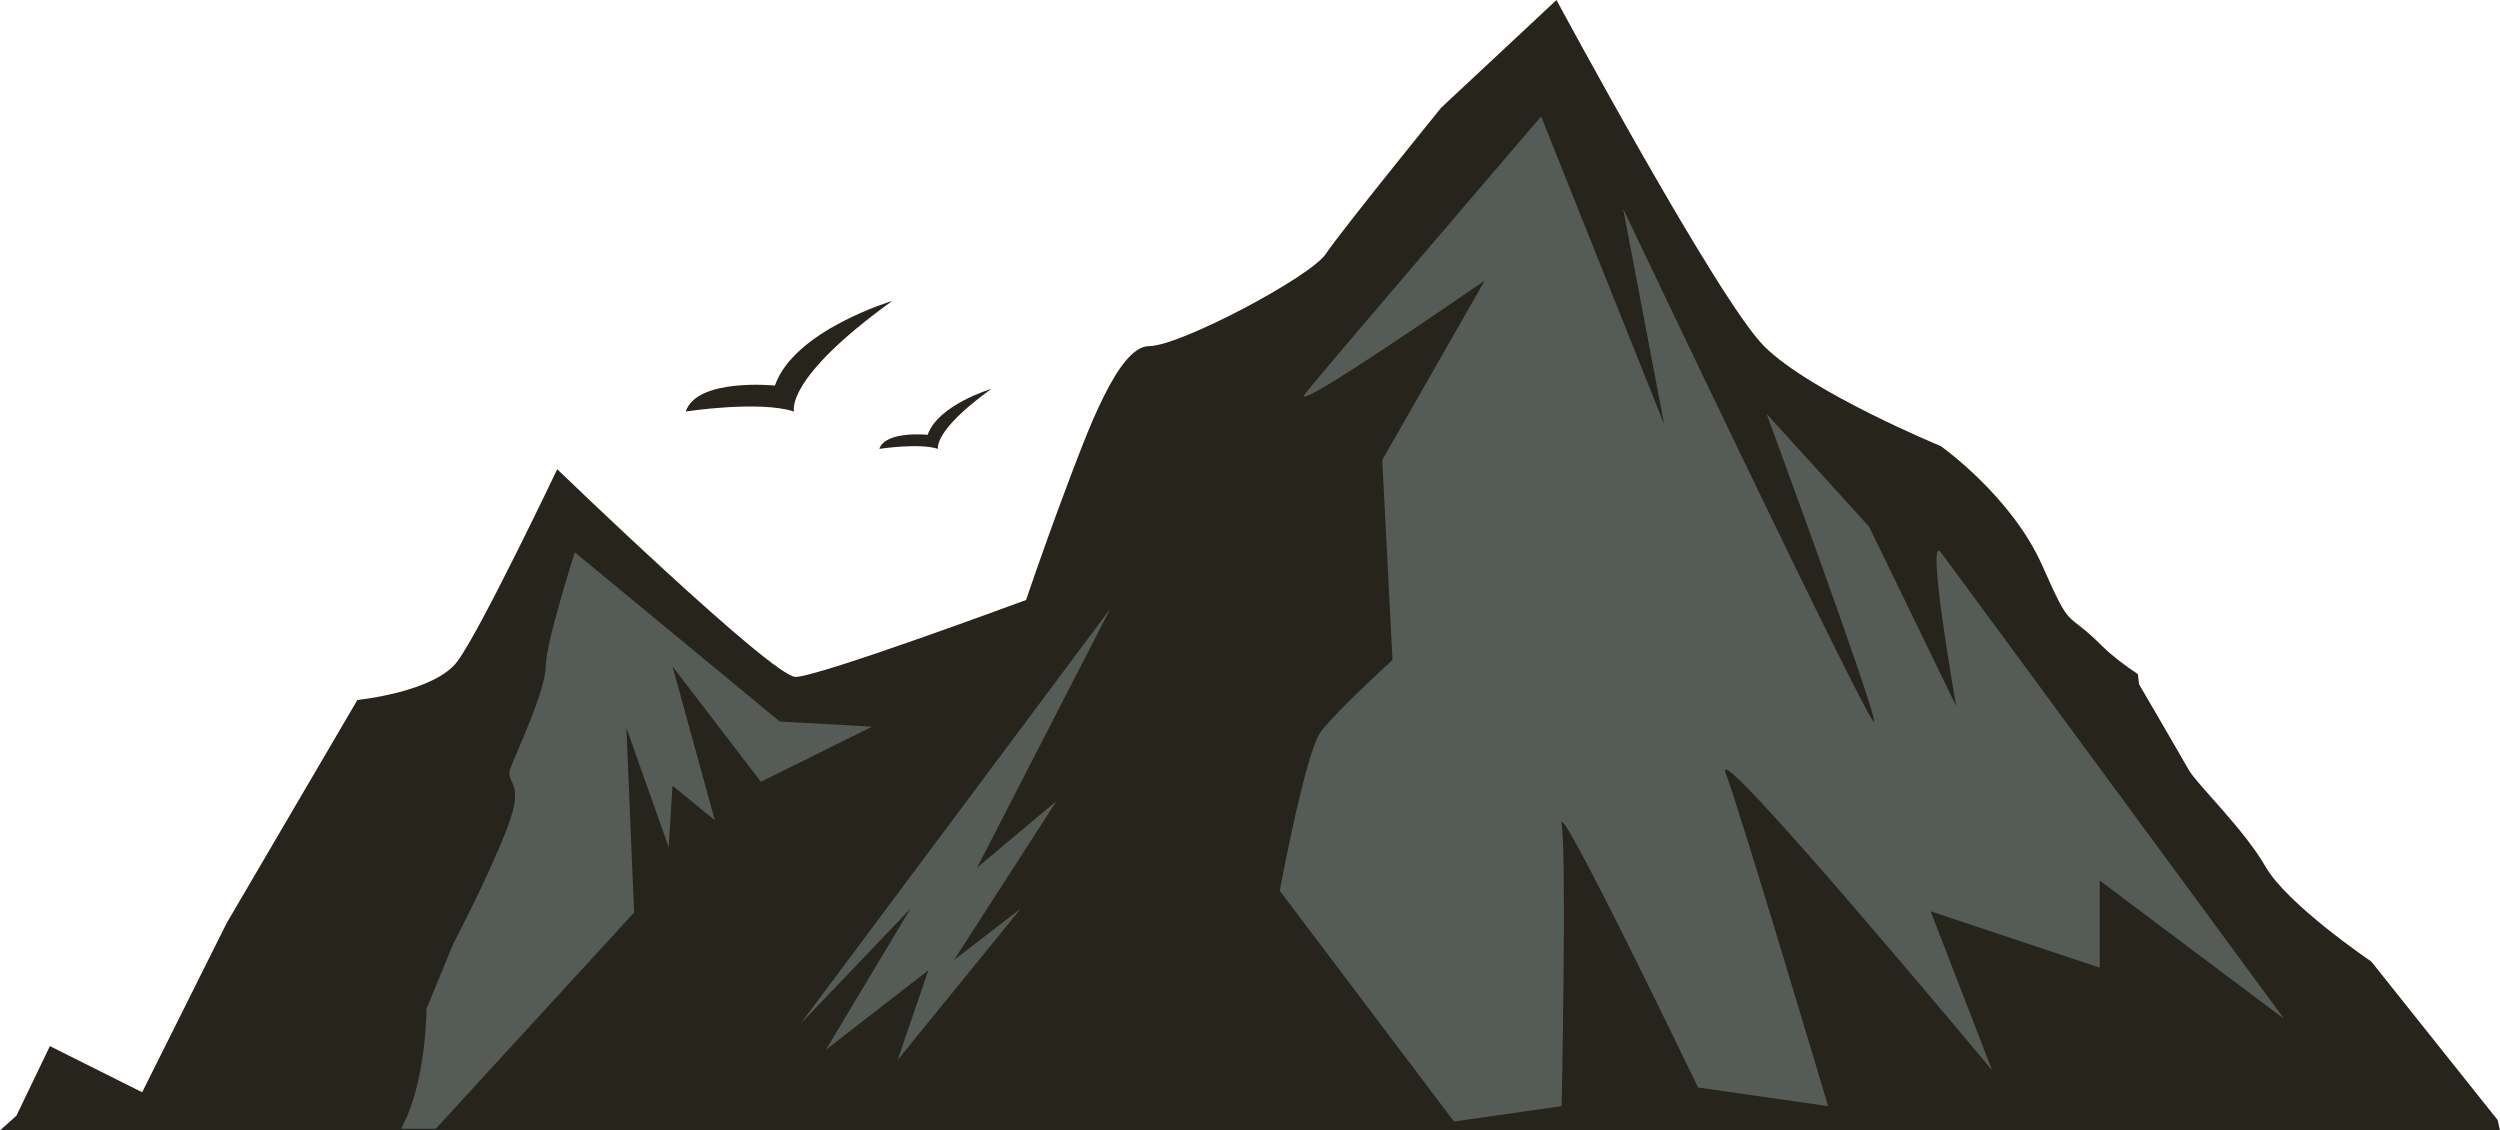 <svg version="1.1" id="图层_1" x="0px" y="0px" width="260.336px" height="117.716px" viewBox="0 0 260.336 117.716" enable-background="new 0 0 260.336 117.716" xml:space="preserve" xmlns="http://www.w3.org/2000/svg" xmlns:xlink="http://www.w3.org/1999/xlink" xmlns:xml="http://www.w3.org/XML/1998/namespace">
  <g>
    <path fill="#27241C" d="M92.918,31.335c0,0-10.227,3.055-12.225,8.815c0,0-8.109-0.824-9.286,2.703c0,0,7.641-1.177,11.284,0
		C82.691,42.854,81.576,39.503,92.918,31.335L92.918,31.335z" class="color c1"/>
    <path fill="#27241C" d="M103.235,40.494c0,0-5.548,1.657-6.632,4.783c0,0-4.399-0.447-5.037,1.467c0,0,4.145-0.639,6.121,0
		C97.687,46.744,97.082,44.926,103.235,40.494L103.235,40.494z" class="color c1"/>
    <path fill="#27241C" d="M260.089,116.631l-13.158-16.507c0,0-8.714-5.883-11.006-9.869c-2.292-3.984-7.164-8.583-8.023-10.115
		c-0.859-1.533-5.157-8.892-5.157-8.892l-0.113-1.04c-1.467-0.991-2.772-1.98-3.716-2.925c-4.002-4.004-3.06-1.218-6.263-8.426
		c-3.201-7.208-10.545-12.399-10.545-12.399s-13.608-5.607-18.411-10.414C178.893,31.239,162.084,0,162.084,0l-12.006,11.214
		c0,0-10.406,12.815-12.007,15.219c-1.601,2.403-15.208,9.611-18.411,9.611c-3.201,0-6.403,8.811-8.804,15.219
		c-2.402,6.409-4.003,11.214-4.003,11.214s-21.612,8.011-24.013,8.011c-2.402,0-24.814-21.626-24.814-21.626
		S50.022,65.681,47.62,68.884c-2.4,3.206-10.405,4.007-10.405,4.007L23.607,96.119l-8.805,17.622l-9.605-4.807l-3.488,7.249
		L0,117.716h4.012h256.324L260.089,116.631z" class="color c1"/>
    <path fill="#555C57" d="M74.435,85.414l-4.403-3.603l-0.4,6.407L65.23,75.803l0.799,19.225l-20.649,22.514h-3.6
		c0.08-0.163,0.152-0.316,0.236-0.486c2.402-4.807,2.402-12.015,2.402-12.015l2.802-6.809c0,0,3.602-6.809,5.603-12.015
		c2.001-5.208-0.4-4.405,0.4-6.409c0.801-2.003,3.603-8.009,3.603-10.412s3.032-11.882,3.032-11.882l21.344,17.622l9.606,0.533
		l-11.57,5.741l-9.206-12.015L74.435,85.414z M101.748,90.354l13.874-26.968l-32.285,43.255L94.81,94.626l-8.804,14.686
		l10.671-8.277l-3.201,9.346l12.808-15.754l-6.938,5.34l10.673-16.554L101.748,90.354z M237.86,106.106
		c0,0-34.152-46.456-35.753-48.593c-1.601-2.136,1.601,16.02,1.601,16.02l-9.072-18.689l-10.673-11.748
		c0,0,11.206,30.438,11.206,32.04c0,1.602-26.148-53.399-26.148-53.399l4.27,22.428l-12.808-32.04c0,0-22.413,26.165-24.547,28.836
		c-2.134,2.669,18.678-11.749,18.678-11.749l-10.673,18.69l1.067,20.825c0,0-5.869,5.342-7.47,7.478
		c-1.602,2.136-4.27,16.554-4.27,16.554l18.144,24.029l11.206-1.603c0,0,0.534-26.165,0-29.369
		c-0.533-3.204,14.206,27.427,14.206,27.427l13.543,1.942c0,0-9.071-30.438-10.672-34.709s27.75,30.973,27.75,30.973l-6.403-16.555
		l17.609,5.873v-9.077L237.86,106.106z" class="color c2"/>
  </g>
</svg>